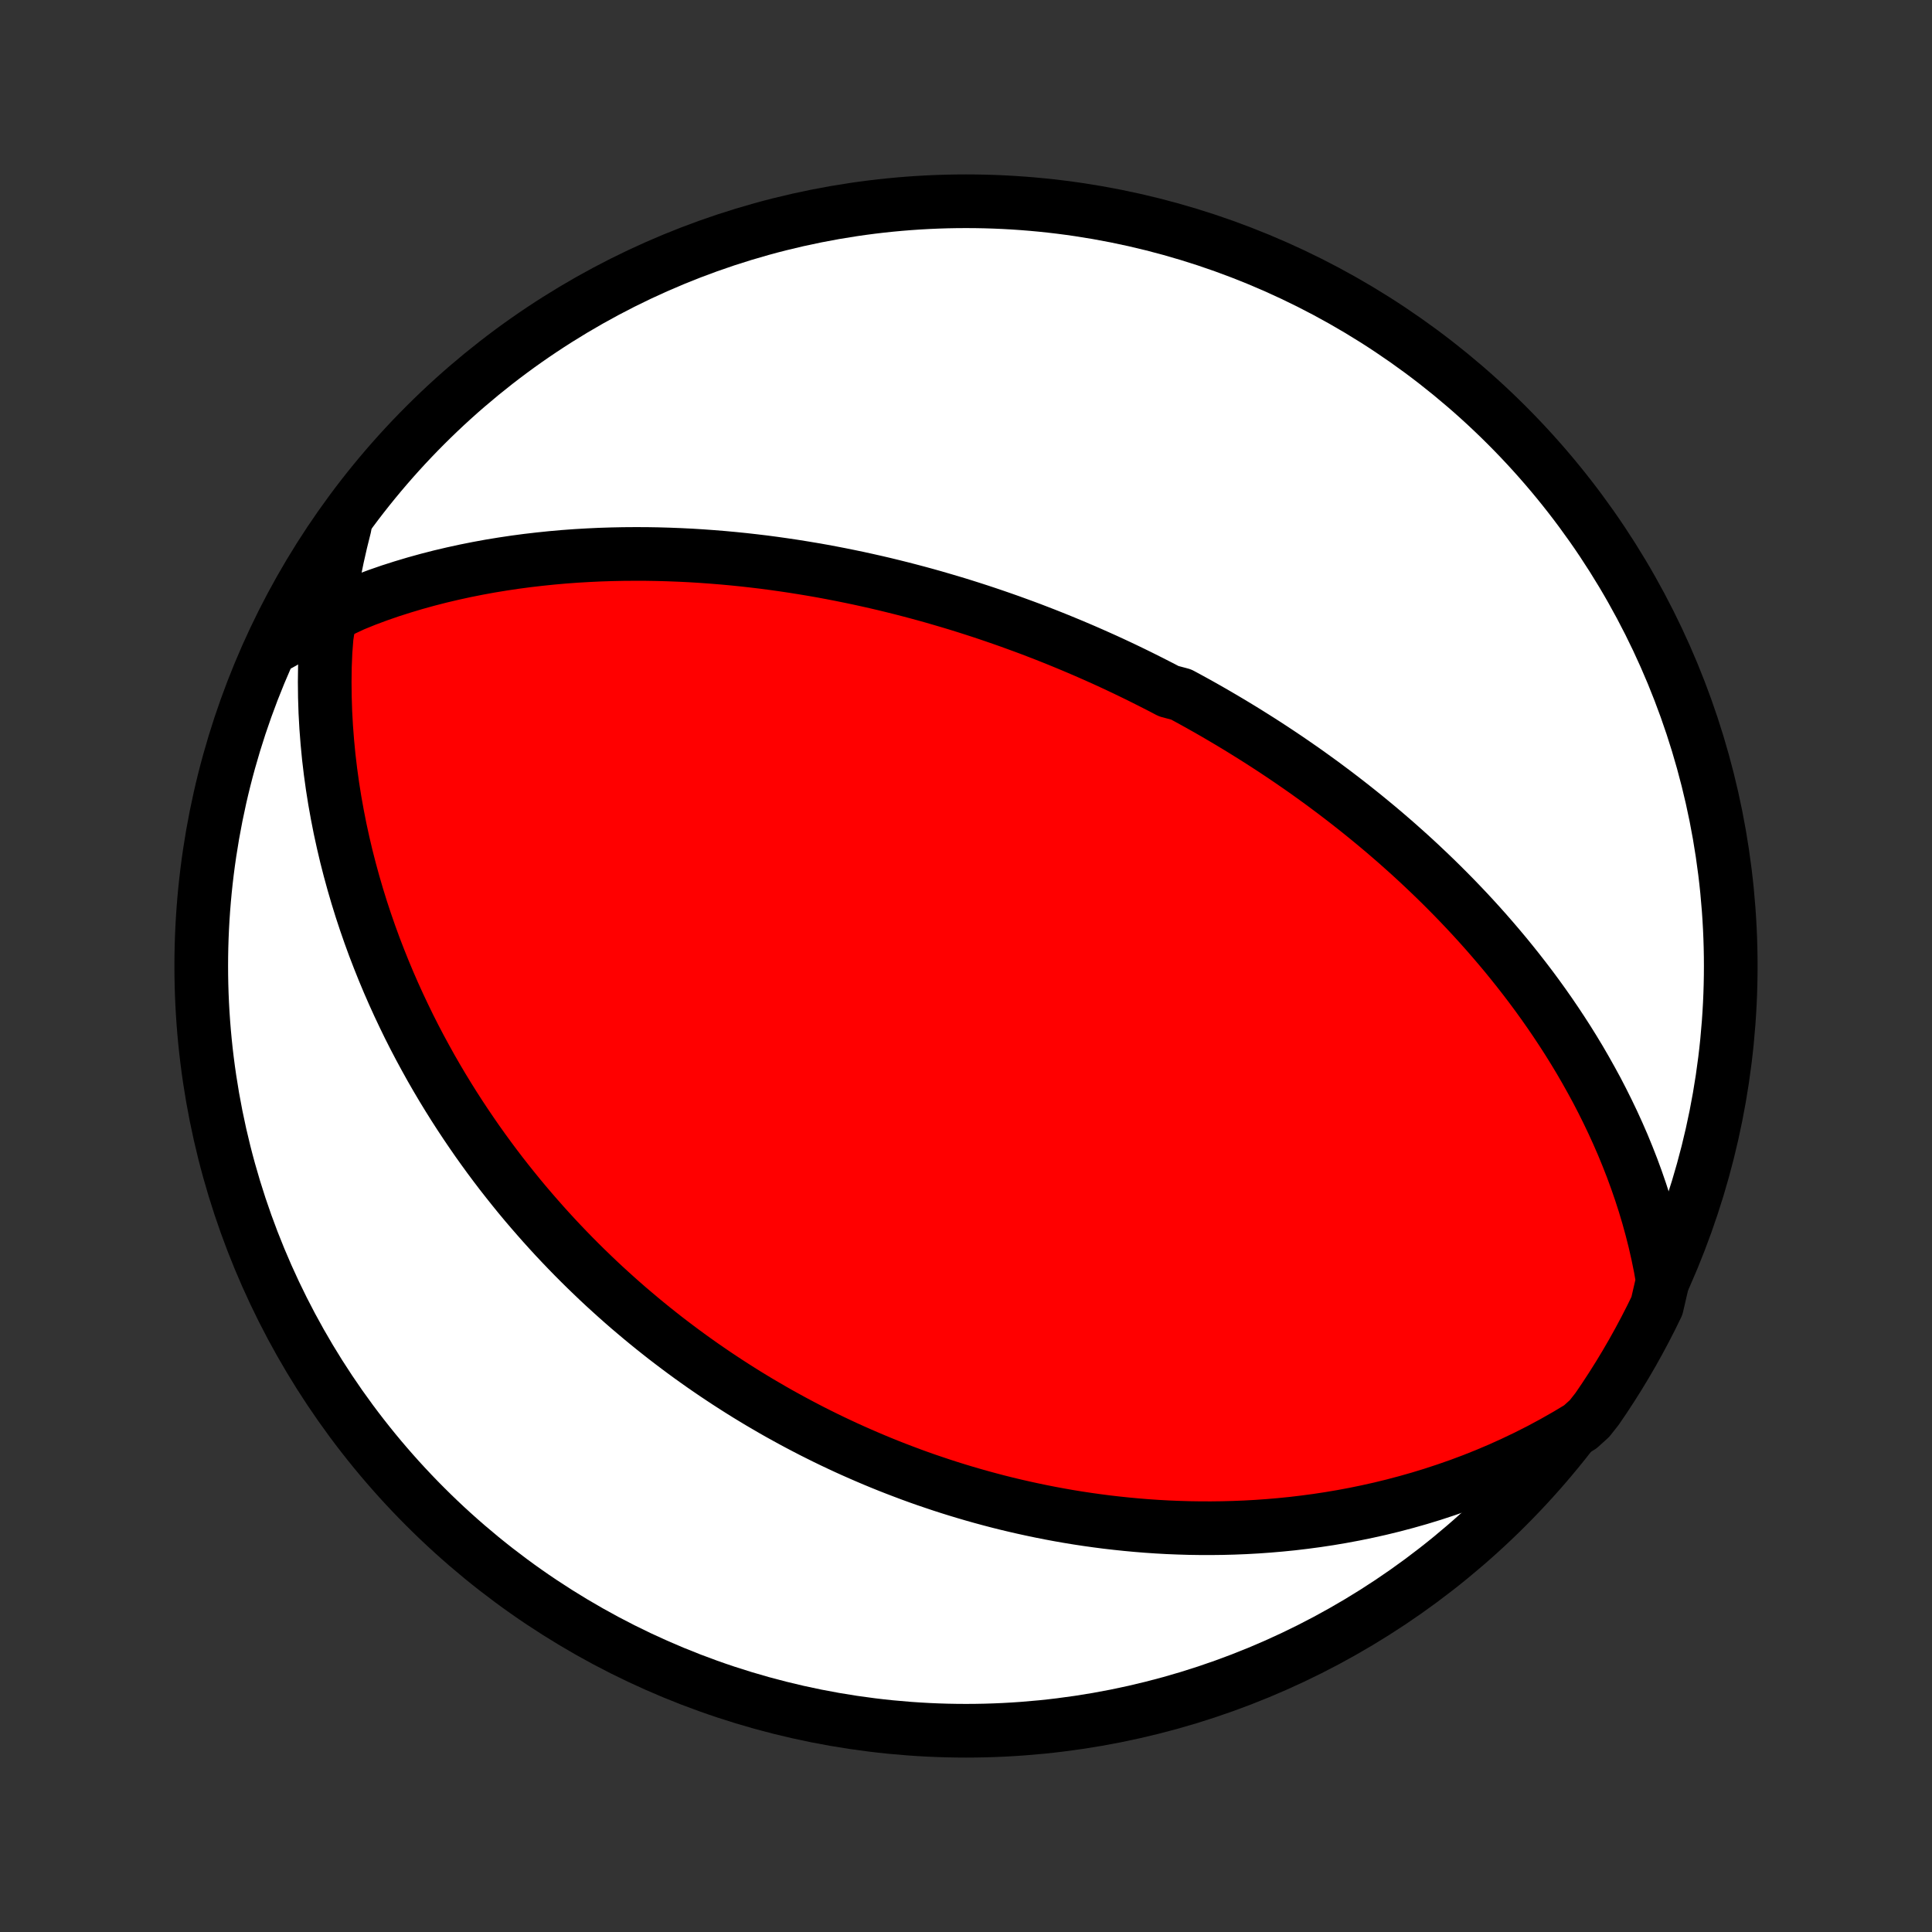 <?xml version="1.0" encoding="utf-8" standalone="no"?>
<!DOCTYPE svg PUBLIC "-//W3C//DTD SVG 1.1//EN"
  "http://www.w3.org/Graphics/SVG/1.1/DTD/svg11.dtd">
<!-- Created with matplotlib (http://matplotlib.org/) -->
<svg height="72pt" version="1.1" viewBox="0 0 72 72" width="72pt" xmlns="http://www.w3.org/2000/svg" xmlns:xlink="http://www.w3.org/1999/xlink">
 <rect x="0" y="0" width="72" height="72" fill="#333333" stroke="none"/>
 <defs>
  <style type="text/css">
*{stroke-linecap:butt;stroke-linejoin:round;}
  </style>
 </defs>
 <g id="figure_1">
  <g id="patch_1">
   <path d="
M0 72
L72 72
L72 0
L0 0
z
" style="fill:none;"/>
  </g>
  <g id="axes_1">
   <g id="PatchCollection_1">
    <defs>
     <path d="
M36 -7.5
C43.558 -7.5 50.808 -10.503 56.153 -15.848
C61.497 -21.192 64.5 -28.442 64.5 -36
C64.5 -43.558 61.497 -50.808 56.153 -56.153
C50.808 -61.497 43.558 -64.5 36 -64.5
C28.442 -64.5 21.192 -61.497 15.848 -56.153
C10.503 -50.808 7.5 -43.558 7.5 -36
C7.5 -28.442 10.503 -21.192 15.848 -15.848
C21.192 -10.503 28.442 -7.5 36 -7.5
z
" id="C0_0_a811fe30f3"/>
     <path d="
M61.966 -24.276
L61.88 -24.767
L61.781 -25.252
L61.672 -25.732
L61.552 -26.206
L61.423 -26.674
L61.285 -27.135
L61.138 -27.59
L60.983 -28.038
L60.821 -28.479
L60.651 -28.913
L60.475 -29.341
L60.292 -29.761
L60.103 -30.175
L59.909 -30.581
L59.71 -30.98
L59.507 -31.372
L59.298 -31.756
L59.086 -32.134
L58.871 -32.505
L58.652 -32.868
L58.43 -33.225
L58.205 -33.574
L57.978 -33.917
L57.749 -34.253
L57.518 -34.582
L57.285 -34.905
L57.051 -35.221
L56.815 -35.531
L56.578 -35.835
L56.341 -36.132
L56.103 -36.424
L55.864 -36.709
L55.625 -36.989
L55.385 -37.264
L55.146 -37.532
L54.906 -37.796
L54.666 -38.054
L54.426 -38.307
L54.187 -38.555
L53.947 -38.798
L53.709 -39.036
L53.47 -39.27
L53.232 -39.499
L52.994 -39.724
L52.757 -39.945
L52.52 -40.162
L52.283 -40.374
L52.048 -40.583
L51.812 -40.788
L51.578 -40.989
L51.344 -41.186
L51.11 -41.38
L50.877 -41.571
L50.645 -41.758
L50.413 -41.942
L50.182 -42.123
L49.951 -42.301
L49.72 -42.477
L49.49 -42.649
L49.261 -42.819
L49.032 -42.985
L48.803 -43.15
L48.575 -43.312
L48.346 -43.471
L48.119 -43.628
L47.891 -43.783
L47.664 -43.935
L47.436 -44.086
L47.209 -44.234
L46.982 -44.38
L46.755 -44.524
L46.528 -44.666
L46.301 -44.807
L46.074 -44.945
L45.847 -45.082
L45.619 -45.217
L45.391 -45.351
L45.163 -45.483
L44.935 -45.613
L44.706 -45.742
L44.477 -45.869
L44.247 -45.995
L44.017 -46.119
L43.554 -46.242
L43.322 -46.364
L43.088 -46.484
L42.854 -46.603
L42.619 -46.721
L42.383 -46.838
L42.147 -46.953
L41.908 -47.068
L41.669 -47.181
L41.429 -47.293
L41.187 -47.404
L40.944 -47.513
L40.699 -47.622
L40.453 -47.73
L40.206 -47.836
L39.956 -47.942
L39.705 -48.046
L39.452 -48.15
L39.198 -48.252
L38.941 -48.354
L38.682 -48.454
L38.422 -48.554
L38.159 -48.652
L37.893 -48.749
L37.626 -48.846
L37.356 -48.941
L37.084 -49.035
L36.808 -49.129
L36.531 -49.221
L36.25 -49.312
L35.967 -49.402
L35.681 -49.491
L35.392 -49.578
L35.099 -49.664
L34.804 -49.75
L34.505 -49.834
L34.203 -49.916
L33.897 -49.997
L33.588 -50.077
L33.275 -50.155
L32.959 -50.232
L32.638 -50.307
L32.314 -50.38
L31.986 -50.452
L31.654 -50.521
L31.318 -50.589
L30.977 -50.655
L30.633 -50.719
L30.284 -50.78
L29.93 -50.839
L29.573 -50.896
L29.21 -50.95
L28.843 -51.002
L28.472 -51.051
L28.096 -51.096
L27.715 -51.139
L27.33 -51.178
L26.94 -51.214
L26.546 -51.246
L26.146 -51.275
L25.743 -51.3
L25.334 -51.32
L24.921 -51.336
L24.504 -51.348
L24.082 -51.355
L23.656 -51.356
L23.226 -51.353
L22.792 -51.344
L22.354 -51.33
L21.912 -51.309
L21.466 -51.283
L21.017 -51.25
L20.565 -51.21
L20.11 -51.163
L19.653 -51.11
L19.193 -51.049
L18.731 -50.98
L18.267 -50.904
L17.802 -50.819
L17.336 -50.726
L16.869 -50.624
L16.402 -50.514
L15.935 -50.394
L15.469 -50.265
L15.004 -50.126
L14.541 -49.978
L14.082 -49.819
L13.626 -49.649
L13.179 -49.467
L12.754 -49.269
L12.41 -49.044
L12.246 -48.736
L12.173 -48.262
L12.131 -47.715
L12.108 -47.153
L12.101 -46.587
L12.107 -46.022
L12.125 -45.459
L12.156 -44.9
L12.199 -44.343
L12.252 -43.792
L12.317 -43.245
L12.392 -42.703
L12.477 -42.167
L12.572 -41.638
L12.675 -41.114
L12.788 -40.597
L12.908 -40.087
L13.037 -39.584
L13.173 -39.088
L13.316 -38.599
L13.465 -38.118
L13.621 -37.645
L13.783 -37.179
L13.95 -36.721
L14.123 -36.272
L14.3 -35.83
L14.482 -35.395
L14.668 -34.969
L14.858 -34.551
L15.052 -34.14
L15.248 -33.737
L15.448 -33.342
L15.651 -32.955
L15.857 -32.575
L16.064 -32.202
L16.274 -31.837
L16.486 -31.479
L16.7 -31.128
L16.915 -30.784
L17.132 -30.447
L17.35 -30.117
L17.569 -29.794
L17.789 -29.476
L18.01 -29.166
L18.232 -28.861
L18.455 -28.562
L18.678 -28.269
L18.902 -27.983
L19.127 -27.701
L19.351 -27.425
L19.576 -27.155
L19.802 -26.89
L20.028 -26.63
L20.254 -26.374
L20.48 -26.124
L20.706 -25.878
L20.933 -25.637
L21.159 -25.401
L21.386 -25.168
L21.613 -24.94
L21.84 -24.716
L22.067 -24.497
L22.294 -24.28
L22.521 -24.068
L22.749 -23.86
L22.976 -23.655
L23.204 -23.453
L23.431 -23.255
L23.66 -23.061
L23.888 -22.869
L24.116 -22.681
L24.345 -22.495
L24.574 -22.313
L24.803 -22.133
L25.033 -21.957
L25.263 -21.783
L25.493 -21.612
L25.724 -21.443
L25.956 -21.277
L26.188 -21.113
L26.421 -20.952
L26.654 -20.793
L26.888 -20.637
L27.122 -20.483
L27.358 -20.331
L27.594 -20.181
L27.831 -20.033
L28.069 -19.888
L28.308 -19.744
L28.549 -19.603
L28.79 -19.463
L29.032 -19.325
L29.276 -19.19
L29.521 -19.056
L29.767 -18.924
L30.015 -18.794
L30.264 -18.665
L30.515 -18.539
L30.767 -18.414
L31.021 -18.291
L31.277 -18.17
L31.535 -18.05
L31.794 -17.933
L32.056 -17.817
L32.319 -17.703
L32.585 -17.59
L32.853 -17.479
L33.123 -17.37
L33.396 -17.263
L33.671 -17.158
L33.948 -17.054
L34.228 -16.952
L34.511 -16.852
L34.797 -16.755
L35.086 -16.658
L35.377 -16.564
L35.672 -16.472
L35.97 -16.382
L36.271 -16.294
L36.576 -16.208
L36.883 -16.125
L37.195 -16.043
L37.51 -15.964
L37.829 -15.888
L38.152 -15.814
L38.478 -15.743
L38.809 -15.674
L39.144 -15.608
L39.483 -15.545
L39.826 -15.485
L40.174 -15.428
L40.526 -15.375
L40.883 -15.325
L41.245 -15.278
L41.611 -15.236
L41.982 -15.197
L42.358 -15.162
L42.739 -15.131
L43.125 -15.105
L43.516 -15.083
L43.913 -15.067
L44.314 -15.055
L44.721 -15.049
L45.133 -15.048
L45.55 -15.053
L45.972 -15.064
L46.4 -15.081
L46.833 -15.105
L47.271 -15.136
L47.714 -15.174
L48.163 -15.219
L48.616 -15.273
L49.074 -15.334
L49.537 -15.404
L50.005 -15.483
L50.477 -15.571
L50.953 -15.669
L51.433 -15.776
L51.917 -15.894
L52.405 -16.023
L52.895 -16.162
L53.389 -16.313
L53.885 -16.476
L54.384 -16.65
L54.884 -16.837
L55.385 -17.037
L55.888 -17.25
L56.39 -17.477
L56.892 -17.717
L57.394 -17.971
L57.894 -18.24
L58.392 -18.523
L58.888 -18.821
L59.235 -19.134
L59.52 -19.496
L59.797 -19.904
L60.067 -20.317
L60.33 -20.735
L60.585 -21.157
L60.833 -21.584
L61.073 -22.015
L61.306 -22.451
L61.531 -22.89
L61.748 -23.334
z
" id="C0_1_2e39b86051"/>
     <path d="
M12.846 -52.379
L12.704 -51.808
L12.574 -51.236
L12.457 -50.665
L12.347 -50.098
L12.233 -49.549
L12.053 -49.073
L11.712 -48.752
L11.298 -48.496
L10.87 -48.247
L10.415 -47.993
L10.638 -48.556
L10.868 -49
L11.107 -49.441
L11.353 -49.877
L11.606 -50.31
L11.867 -50.738
L12.136 -51.161
L12.411 -51.58
z
" id="C0_2_f92d82e086"/>
    </defs>
    <g clip-path="url(#p1bffca34e9)">
     <use style="fill:#ffffff;stroke:#000000;stroke-width:2.0;" x="0.0" xlink:href="#C0_0_a811fe30f3" y="72.0"/>
    </g>
    <g clip-path="url(#p1bffca34e9)">
     <use style="fill:#ff0000;stroke:#000000;stroke-width:2.0;" x="0.0" xlink:href="#C0_1_2e39b86051" y="72.0"/>
    </g>
    <g clip-path="url(#p1bffca34e9)">
     <use style="fill:#ff0000;stroke:#000000;stroke-width:2.0;" x="0.0" xlink:href="#C0_2_f92d82e086" y="72.0"/>
    </g>
   </g>
  </g>
 </g>
 <defs>
  <clipPath id="p1bffca34e9">
   <rect height="72.0" width="72.0" x="0.0" y="0.0"/>
  </clipPath>
 </defs>
</svg>
